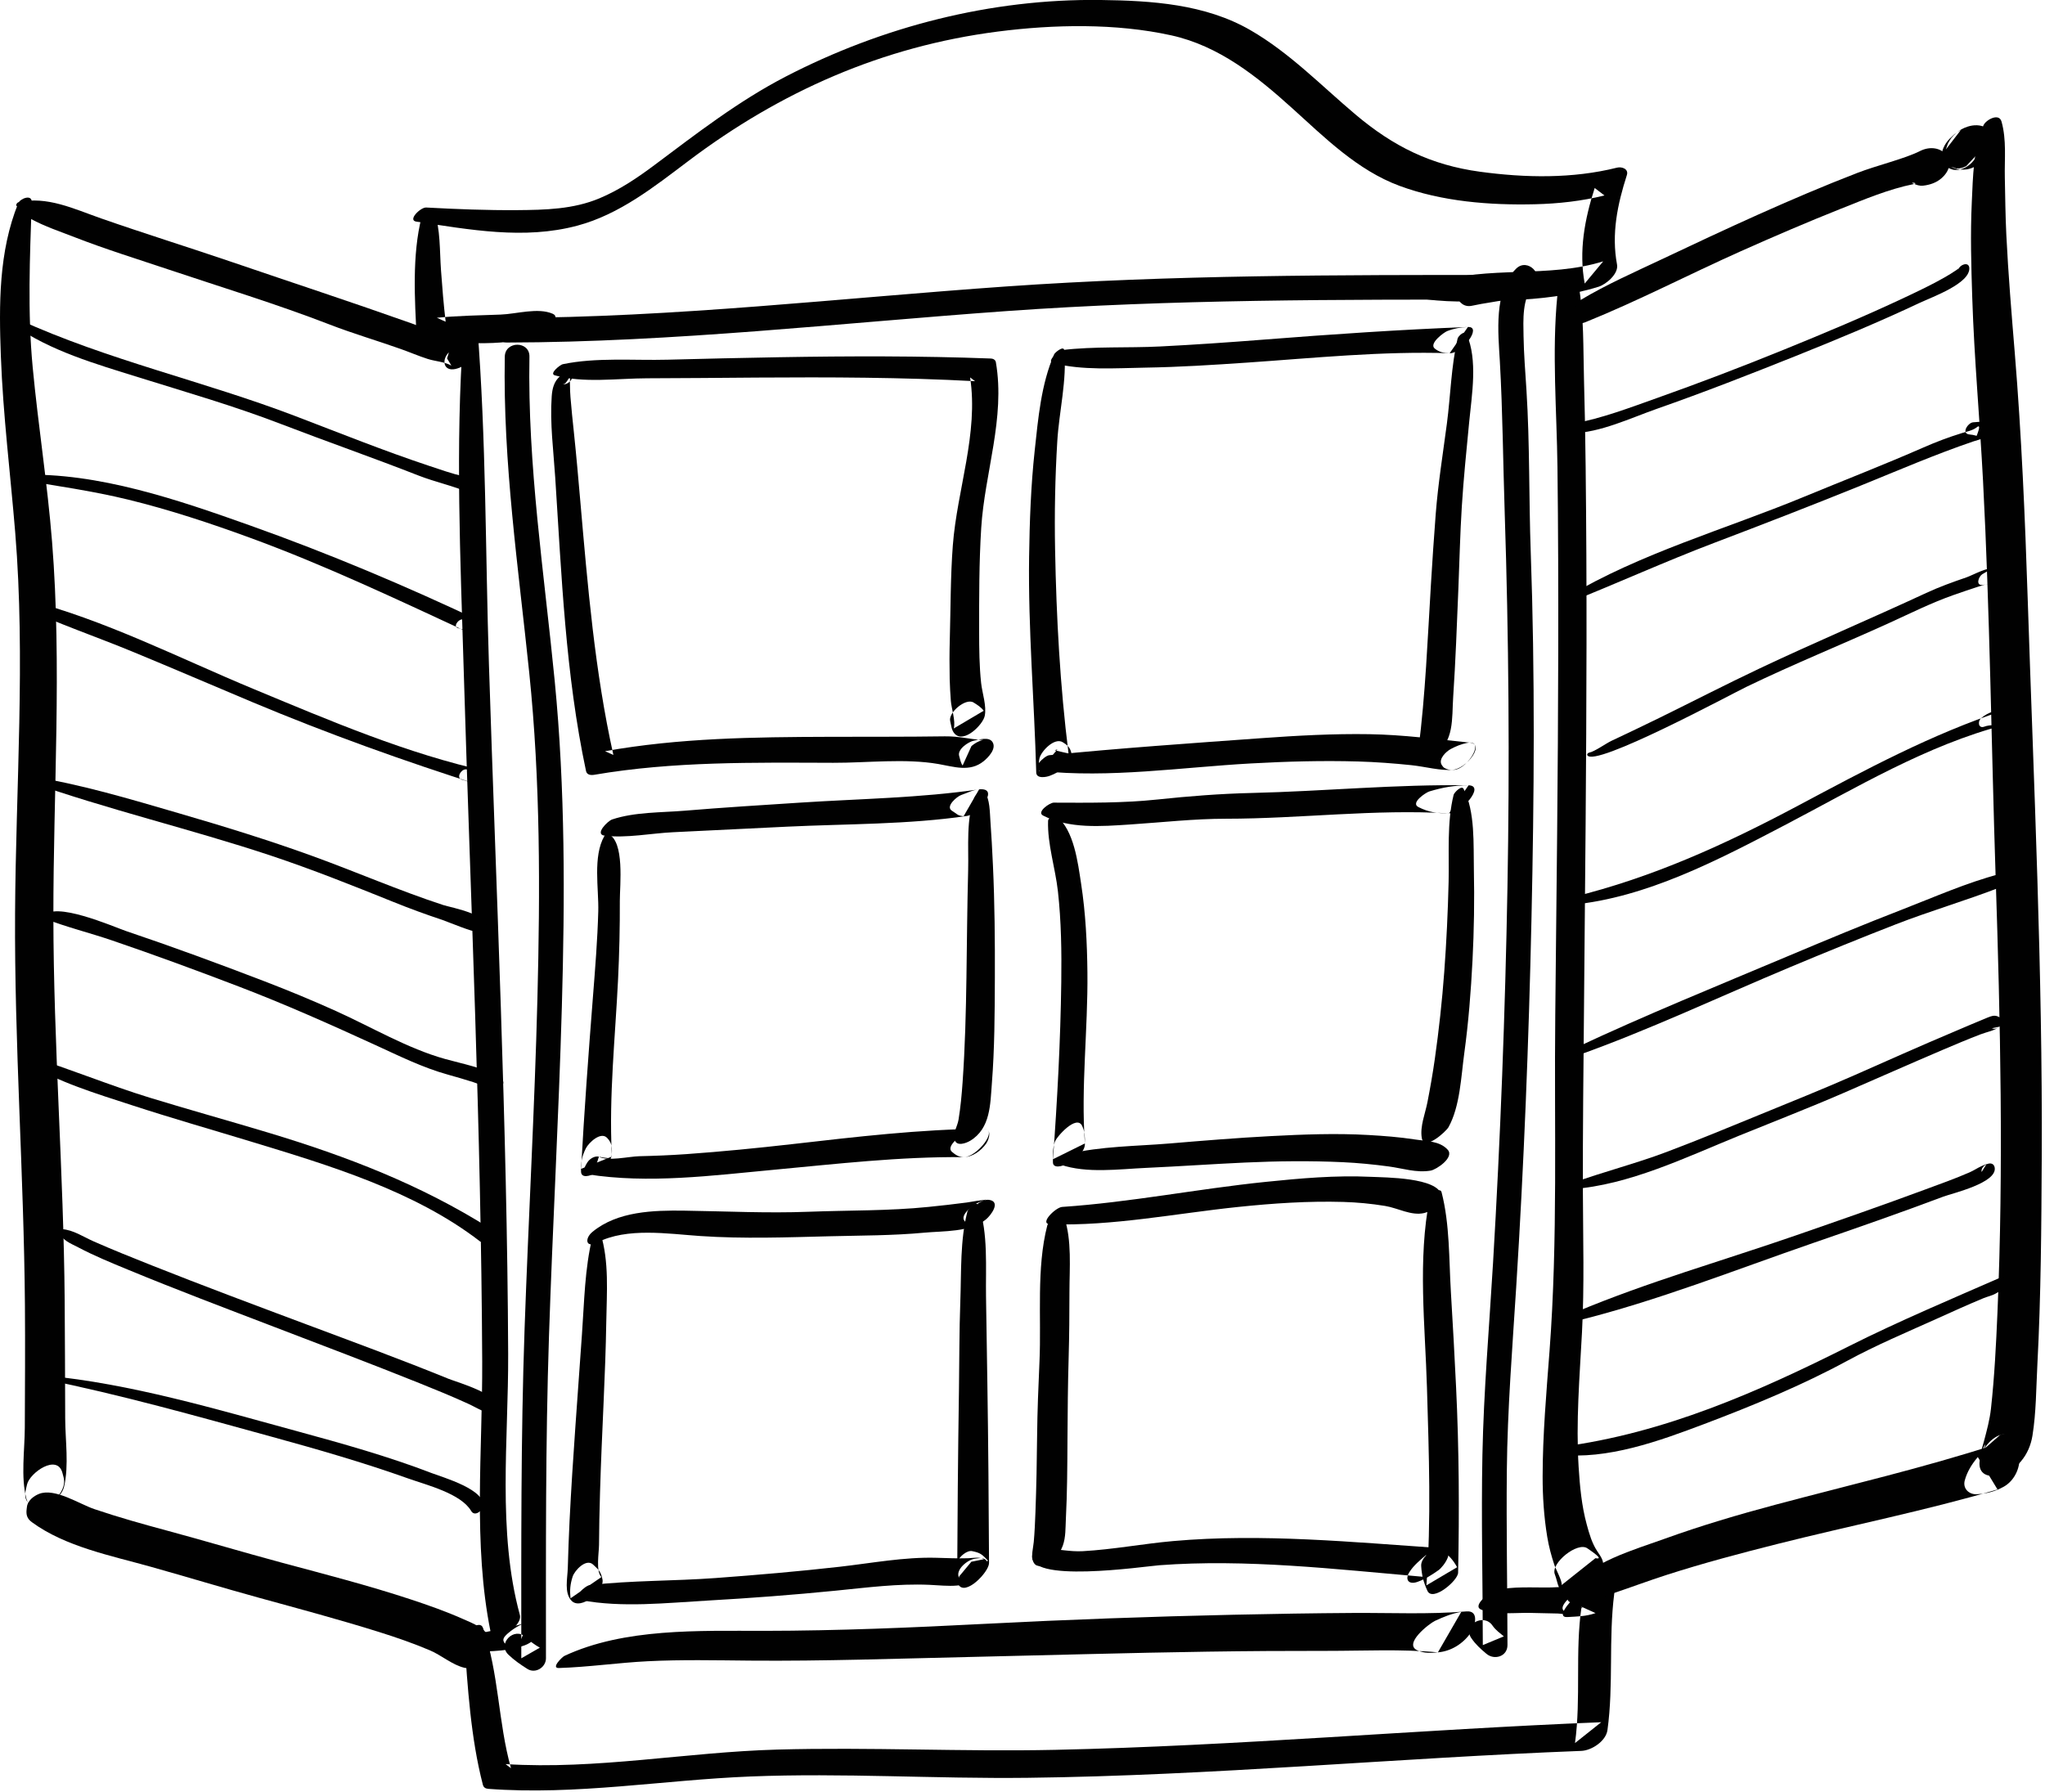 <?xml version="1.0" encoding="UTF-8"?>
<svg width="502px" height="440px" viewBox="0 0 502 440" version="1.1" xmlns="http://www.w3.org/2000/svg" xmlns:xlink="http://www.w3.org/1999/xlink">
    <!-- Generator: Sketch 41 (35326) - http://www.bohemiancoding.com/sketch -->
    <title>window</title>
    <desc>Created with Sketch.</desc>
    <defs></defs>
    <g id="Page-1" stroke="none" stroke-width="1" fill="none" fill-rule="evenodd">
        <g id="Layer_1" transform="translate(-1602, -1462)" fill="#010101">
            <g id="Layer_1_3_">
                <g id="window" transform="translate(1602, 1461)">
                    <g id="Group" transform="translate(101, 0)">
                        <path d="M22.914,88.559 C22.446,114.594 26.255,140.372 28.92,166.205 C31.665,192.813 31.604,219.544 30.922,246.259 C30.234,273.217 28.726,300.147 27.777,327.096 C26.829,354.103 26.967,381.112 26.967,408.129 C28.484,407.259 30.001,406.389 31.519,405.518 C30.26,404.817 29.112,403.963 28.077,402.957 C25.264,400.254 20.981,404.526 23.799,407.234 C25.235,408.615 26.782,409.672 28.467,410.741 C30.426,411.985 33.019,410.357 33.019,408.129 C33.019,381.77 32.891,355.42 33.762,329.07 C34.653,302.117 36.157,275.188 36.92,248.231 C37.677,221.51 37.766,194.752 35.164,168.126 C32.575,141.63 28.484,115.254 28.964,88.559 C29.034,84.654 22.983,84.661 22.914,88.559 L22.914,88.559 Z" id="Shape"></path>
                        <path d="M23.504,85.095 C64.486,85.018 105.24,80.297 146.07,77.374 C186.788,74.459 227.653,74.551 268.454,74.55 C268.185,72.57 267.918,70.589 267.649,68.608 C264.692,69.262 261.683,69.577 258.726,70.231 C254.916,71.073 256.534,76.905 260.333,76.065 C263.289,75.411 266.3,75.097 269.256,74.442 C272.644,73.692 271.815,68.501 268.451,68.501 C227.644,68.501 186.796,68.47 146.068,71.324 C105.227,74.186 64.492,78.969 23.502,79.046 C19.603,79.052 19.602,85.102 23.504,85.095 L23.504,85.095 Z" id="Shape"></path>
                        <path d="M271.182,66.953 C265.619,72.449 266.783,82.72 267.181,89.771 C267.878,102.126 267.962,114.47 268.369,126.841 C269.375,157.546 269.598,188.159 269.045,218.879 C268.489,249.649 267.321,280.404 265.502,311.126 C264.572,326.807 263.214,342.454 262.899,358.165 C262.587,373.734 262.982,389.311 262.998,404.884 C264.72,404.171 266.44,403.458 268.162,402.745 C267.168,401.905 266.141,401.215 265.391,400.112 C263.207,396.911 257.962,399.932 260.166,403.165 C261.239,404.74 262.435,405.799 263.885,407.021 C265.828,408.663 269.051,407.689 269.049,404.882 C269.033,390.607 268.748,376.332 268.893,362.057 C269.043,347.009 270.245,332.039 271.191,317.03 C273.088,286.963 274.276,256.85 274.939,226.729 C275.6,196.672 275.831,166.622 274.761,136.573 C274.289,123.353 274.543,110.026 273.713,96.833 C273.432,92.378 273.065,87.936 272.994,83.47 C272.936,79.777 272.599,74.057 275.461,71.231 C278.24,68.486 273.959,64.21 271.182,66.953 L271.182,66.953 Z" id="Shape"></path>
                        <path d="M36.198,410.514 C43.472,410.287 50.71,409.215 57.987,408.85 C66.369,408.428 74.775,408.625 83.163,408.697 C101.184,408.849 119.167,408.201 137.183,407.8 C156.607,407.365 176.028,406.783 195.455,406.496 C205.227,406.351 215.002,406.29 224.773,406.302 C233.758,406.312 243.025,405.823 251.97,406.671 C253.884,403.357 255.798,400.04 257.712,396.725 C255.366,397.128 253.409,397.941 251.253,398.938 C249.925,399.551 243.256,404.669 247.036,406.221 C248.765,406.93 250.114,406.829 251.97,406.671 C255.227,406.394 258.159,404.546 260.033,401.857 C261.041,400.41 262.256,396.339 258.983,396.614 C249.828,397.383 240.449,396.939 231.262,396.994 C221.431,397.055 211.601,397.219 201.773,397.434 C181.488,397.882 161.215,398.613 140.954,399.659 C122.802,400.597 104.729,401.371 86.553,401.388 C70.647,401.404 52.281,400.665 37.55,407.54 C37.004,407.793 34.163,410.576 36.198,410.514 L36.198,410.514 Z" id="Shape"></path>
                        <path d="M39.333,93.26 C38.797,92.052 37.416,92.626 36.604,93.271 C35,94.547 34.566,96.378 34.43,98.338 C33.973,104.927 34.861,111.584 35.289,118.151 C36.865,142.335 37.802,166.508 42.856,190.297 C43.064,191.279 44.085,191.354 44.899,191.214 C64.255,187.9 83.994,188.215 103.561,188.274 C111.872,188.299 121.167,187.155 129.354,188.572 C133.203,189.239 137.066,190.612 140.438,187.903 C141.588,186.979 143.723,184.777 142.606,183.133 C141.71,181.816 139.295,182.606 138.076,182.836 C136.795,183.077 133.933,184.94 134.454,186.607 C134.683,187.345 134.821,188.307 135.303,188.937 C136.026,187.347 136.748,185.757 137.471,184.167 C139.994,182.055 141.751,182.846 139.293,182.614 C138.237,182.515 137.188,182.351 136.14,182.2 C134.331,181.941 132.758,181.753 130.92,181.778 C121.458,181.916 111.99,181.865 102.527,181.895 C84.131,181.952 65.687,182.17 47.527,185.427 C48.209,185.733 48.889,186.038 49.57,186.344 C45.005,165.844 43.264,144.836 41.444,123.953 C40.958,118.362 40.472,112.788 39.884,107.208 C39.578,104.303 39.265,101.403 39.036,98.49 C38.956,97.469 38.915,96.449 38.912,95.427 C38.88,95.02 38.889,94.613 38.937,94.208 C39.106,92.155 38.182,95.659 37.048,95.341 C38.016,95.615 39.806,94.326 39.333,93.26 L39.333,93.26 Z" id="Shape"></path>
                        <path d="M35.203,93.151 C42.12,95.13 50.669,93.885 57.824,93.874 C66.791,93.857 75.758,93.759 84.724,93.698 C102.606,93.578 120.498,93.625 138.36,94.587 C137.954,94.278 137.547,93.971 137.14,93.661 C139.236,107.401 133.941,121.243 132.898,134.883 C132.315,142.508 132.371,150.281 132.154,157.931 C132.062,161.191 132.055,164.451 132.126,167.711 C132.164,169.497 132.284,171.277 132.411,173.06 C132.543,174.915 133.64,178.073 133.12,179.848 C135.57,178.399 138.021,176.949 140.474,175.499 C139.821,174.606 138.912,174.046 137.984,173.473 C136.054,172.283 131.736,175.972 132.248,178.034 C132.525,179.157 132.555,180.282 133.365,181.151 C135.62,183.567 140.253,178.949 140.719,176.802 C141.25,174.361 140.111,171.176 139.844,168.689 C139.401,164.541 139.361,160.348 139.356,156.181 C139.347,147.725 139.337,139.081 139.865,130.641 C140.714,117.077 145.817,103.619 143.466,89.945 C143.362,89.34 142.816,89.043 142.246,89.02 C124.88,88.361 107.506,88.403 90.134,88.703 C81.06,88.859 71.988,89.071 62.916,89.309 C54.507,89.53 45.36,88.693 37.113,90.423 C36.542,90.542 33.721,92.729 35.203,93.151 L35.203,93.151 Z" id="Shape"></path>
                        <path d="M157.765,87.987 C154.577,95.276 153.85,103.726 153,111.562 C152.056,120.264 151.743,129.013 151.621,137.761 C151.374,155.421 152.898,173.015 153.371,190.653 C153.415,192.29 155.927,191.783 156.767,191.437 C156.996,191.342 157.225,191.249 157.455,191.153 C159.181,190.441 162.537,188.053 161.963,185.737 C161.648,184.466 160.964,183.883 159.871,183.217 C157.836,181.978 154.571,185.449 154.173,187.155 C153.905,188.3 154.072,189.218 154.078,190.373 C155.58,188.567 157.083,186.763 158.586,184.957 C158.358,185.04 158.132,185.123 157.904,185.206 C159.037,185.467 160.169,185.727 161.3,185.989 C159.214,169.384 158.312,152.579 157.998,135.849 C157.832,127.008 158.006,118.167 158.539,109.341 C158.977,102.069 160.953,94.24 160.244,86.989 C160.123,85.76 157.963,87.535 157.765,87.987 L157.765,87.987 Z" id="Shape"></path>
                        <path d="M157.461,90.135 C164.712,91.993 172.736,91.378 180.161,91.258 C188.486,91.123 196.794,90.593 205.099,90.026 C221.624,88.897 238.276,87.169 254.856,87.721 C257.91,87.823 262.939,81.115 259.342,81.284 C257.516,81.372 255.968,81.619 254.259,82.282 C253.452,82.595 249.648,85.368 251.219,86.596 C252.393,87.513 253.364,87.643 254.856,87.72 C256.351,85.574 257.847,83.43 259.342,81.283 C242.529,81.929 225.798,83.074 209.025,84.393 C200.621,85.054 192.205,85.636 183.784,86.061 C175.78,86.464 167.649,86 159.69,86.944 C158.917,87.038 155.812,89.712 157.461,90.135 L157.461,90.135 Z" id="Shape"></path>
                        <path d="M256.804,84.136 C255.219,90.915 255.088,98.086 254.18,104.986 C253.206,112.379 252.02,119.725 251.438,127.165 C250.992,132.875 250.619,138.587 250.27,144.305 C249.442,157.853 248.922,171.425 247.207,184.887 C247.107,185.658 247.274,186.173 247.961,186.571 C248.066,186.634 248.179,186.691 248.279,186.761 C249.023,187.276 250.478,186.557 251.104,186.191 C256.033,183.304 255.383,177.26 255.713,172.29 C256.301,163.43 256.63,154.551 256.991,145.68 C257.268,138.911 257.416,132.133 257.84,125.371 C258.277,118.417 258.985,111.494 259.655,104.559 C260.301,97.883 261.788,89.389 259.021,83.04 C258.565,81.991 256.955,83.492 256.804,84.136 L256.804,84.136 Z" id="Shape"></path>
                        <path d="M154.348,190.278 C171.416,192.096 189.023,189.376 206.088,188.43 C214.853,187.945 223.622,187.701 232.398,187.951 C236.757,188.075 241.106,188.408 245.442,188.855 C248.912,189.212 252.582,190.306 256.056,189.993 C259.306,189.7 263.859,182.383 259.05,183.408 C257.618,183.714 256.443,184.198 255.151,184.878 C254.026,185.469 252.046,187.322 252.887,188.76 C253.314,189.488 253.699,189.681 254.5,189.918 C258.118,190.987 263.891,183.745 259.899,183.335 C251.611,182.481 243.53,181.386 235.163,181.25 C226.304,181.104 217.434,181.593 208.602,182.23 C191.274,183.482 173.867,184.68 156.581,186.409 C155.306,186.536 151.863,190.015 154.348,190.278 L154.348,190.278 Z" id="Shape"></path>
                        <path d="M47.439,206.167 C52.773,206.821 58.904,205.567 64.269,205.316 C73.602,204.879 82.934,204.399 92.266,203.952 C106.849,203.253 121.914,203.451 136.384,201.322 C139.203,200.907 144.58,194.313 139.354,194.79 C137.726,194.937 136.501,195.664 134.969,196.174 C133.964,196.508 130.932,199.019 132.712,200.072 C133.983,200.826 133.929,201.228 135.541,201.396 C136.812,199.194 138.084,196.991 139.354,194.79 C124.874,196.92 109.945,197.107 95.355,198.056 C85.939,198.667 76.521,199.245 67.118,200.033 C61.359,200.515 54.768,200.33 49.248,202.191 C48.218,202.535 44.834,205.847 47.439,206.167 L47.439,206.167 Z" id="Shape"></path>
                        <path d="M155.054,201.228 C161.494,204.524 169.372,203.881 176.379,203.421 C184.266,202.903 192.083,202.009 199.997,202.006 C218.233,201.999 236.461,199.596 254.7,200.687 C256.3,198.393 257.898,196.099 259.499,193.805 C255.997,193.809 253.221,194.294 249.87,195.305 C249.01,195.565 245.155,198.113 247.188,199.142 C249.771,200.45 251.754,200.683 254.7,200.686 C257.624,200.69 263.702,193.873 259.499,193.804 C241.711,193.512 224.03,195.269 206.264,195.682 C198.51,195.863 190.918,196.462 183.205,197.278 C174.644,198.184 166.238,198.088 157.655,198.056 C156.687,198.054 153.368,200.363 155.054,201.228 L155.054,201.228 Z" id="Shape"></path>
                        <path d="M47.351,206.266 C44.481,211.296 46.015,219.17 45.86,224.786 C45.668,231.782 45.101,238.763 44.553,245.736 C43.449,259.816 42.412,273.87 41.646,287.972 C44.151,286.968 46.657,285.964 49.162,284.96 C49.242,283.061 49.399,281.75 48.01,280.34 C46.429,278.736 43.472,281.605 42.815,282.933 C41.812,284.96 41.538,286.441 41.635,288.684 C41.772,291.8 49.331,287.385 49.176,284.248 C48.475,270.051 50.023,255.719 50.716,241.541 C51.03,235.09 51.18,228.626 51.154,222.167 C51.139,218.348 52.405,207.487 48.258,205.727 C47.909,205.579 47.5,206.006 47.351,206.266 L47.351,206.266 Z" id="Shape"></path>
                        <path d="M138.255,196.684 C136.105,201.999 136.808,208.963 136.661,214.585 C136.431,223.339 136.367,232.098 136.241,240.855 C136.116,249.462 135.898,258.081 135.297,266.669 C135.082,269.75 134.798,272.834 134.299,275.884 C134.009,277.654 132.847,279.146 133.32,280.811 C133.813,282.545 136.152,281.681 137.192,281.049 C142.161,278.028 142.084,272.095 142.486,266.923 C143.155,258.358 143.182,249.729 143.214,241.143 C143.247,231.933 143.173,222.701 142.746,213.5 C142.575,209.828 142.388,206.164 142.12,202.499 C141.961,200.331 142.011,197.298 140.735,195.445 C140.139,194.581 138.475,196.139 138.255,196.684 L138.255,196.684 Z" id="Shape"></path>
                        <path d="M48.091,285.292 C47.388,285.25 46.695,285.142 46.016,284.967 C44.953,284.73 43.728,285.508 43.172,286.4 C42.905,286.828 42.666,287.239 42.471,287.707 C42.144,288.49 42.287,289.149 43.188,289.294 C58.151,291.676 73.905,289.596 88.889,288.196 C104.389,286.751 119.903,284.943 135.495,285.09 C137.692,285.111 139.883,283.483 141.089,281.749 C141.828,280.686 142.61,278.008 140.36,278.11 C138.748,278.184 137.349,278.678 135.859,279.28 C134.97,279.638 131.086,282.43 132.682,283.789 C133.562,284.535 134.32,285.031 135.495,285.09 C138.712,285.248 144.409,278.072 140.36,278.111 C124.703,278.257 109.121,280.108 93.583,281.88 C84.883,282.87 76.182,283.732 67.447,284.35 C63.603,284.621 59.753,284.773 55.901,284.863 C53.436,284.921 48.046,286.176 46.016,284.97 C45.766,285.752 45.517,286.534 45.268,287.319 C45.872,286.879 47.26,286.316 47.885,285.929 C48.007,285.852 48.516,285.309 48.091,285.292 L48.091,285.292 Z" id="Shape"></path>
                        <path d="M156.275,202.535 C156.099,208.237 158.056,214.113 158.691,219.792 C159.515,227.169 159.615,234.644 159.518,242.057 C159.331,256.53 158.539,271.165 157.482,285.6 C160.092,284.308 162.704,283.017 165.314,281.726 C165.321,280.052 165.342,278.891 164.632,277.402 C163.28,274.567 158.345,280.068 157.927,281.367 C157.392,283.03 157.46,284.607 157.468,286.341 C157.482,289.357 165.561,285.196 165.313,281.728 C164.32,267.868 166.083,253.712 165.936,239.808 C165.859,232.495 165.498,225.169 164.383,217.936 C163.587,212.762 162.666,204.869 158.326,201.326 C157.692,200.805 156.298,201.81 156.275,202.535 L156.275,202.535 Z" id="Shape"></path>
                        <path d="M159.363,286.938 C165.758,289.139 173.712,288.025 180.346,287.725 C188.46,287.358 196.564,286.787 204.678,286.414 C212.646,286.05 220.616,285.958 228.584,286.326 C232.364,286.502 236.131,286.872 239.882,287.373 C243.413,287.844 246.628,288.985 250.172,288.401 C251.588,288.169 256.059,285.179 254.396,283.291 C252.447,281.075 249.025,281.169 246.231,280.735 C242.498,280.158 238.72,279.873 234.951,279.655 C226.944,279.195 218.893,279.507 210.892,279.927 C202.645,280.362 194.412,281.035 186.182,281.727 C177.941,282.417 169.229,282.384 161.176,284.341 C160.646,284.472 157.942,286.447 159.363,286.938 L159.363,286.938 Z" id="Shape"></path>
                        <path d="M255.834,196.13 C254.141,202.923 254.767,210.575 254.6,217.547 C254.424,224.901 254.074,232.258 253.531,239.596 C253.005,246.748 252.223,253.887 251.215,260.988 C250.71,264.544 250.09,268.08 249.403,271.603 C248.858,274.41 247.546,277.509 248.01,280.362 C248.564,283.753 253.988,278.803 254.586,277.716 C257.417,272.575 257.661,265.303 258.448,259.56 C259.483,252.015 260.077,244.418 260.466,236.816 C260.846,229.378 260.958,221.925 260.802,214.48 C260.672,208.321 261.154,200.288 258.282,194.683 C257.773,193.687 255.967,195.601 255.834,196.13 L255.834,196.13 Z" id="Shape"></path>
                        <path d="M45.587,306.062 C52.928,302.284 63.025,303.925 70.914,304.457 C81.523,305.172 92.103,304.78 102.727,304.512 C110.49,304.316 118.153,304.36 125.884,303.635 C130.611,303.192 137.041,303.545 140.967,300.432 C142.175,299.475 144.824,296.021 141.808,295.578 C140.914,295.446 139.915,295.932 139.112,296.266 C138.094,296.687 134.347,299.348 135.868,300.87 C136.221,301.224 136.114,301.38 136.037,300.832 C137.089,299.348 138.141,297.863 139.192,296.381 C141.527,295.047 142.317,295.431 139.761,295.696 C138.618,295.815 137.483,296.069 136.341,296.222 C133.213,296.643 130.073,296.986 126.933,297.307 C117.196,298.305 107.311,298.122 97.534,298.497 C87.307,298.889 77.255,298.375 67.046,298.229 C59.424,298.122 50.595,298.355 44.437,303.436 C42.453,305.071 42.784,307.505 45.587,306.062 L45.587,306.062 Z" id="Shape"></path>
                        <path d="M44.424,304.702 C42.525,312.503 42.434,320.598 41.857,328.577 C41.304,336.218 40.764,343.856 40.225,351.498 C39.686,359.132 39.192,366.768 38.814,374.41 C38.624,378.27 38.487,382.135 38.379,385.998 C38.308,388.526 37.444,392.063 39.308,394.008 C41.609,396.407 47.44,391.529 46.898,388.787 C46.527,386.909 45.993,386.408 44.587,385.11 C42.867,383.521 40.044,386.582 39.566,388.08 C38.957,389.993 38.842,391.438 39.044,393.405 C41.574,391.666 44.104,389.926 46.634,388.184 C45.218,386.824 46.038,382.169 46.046,380.29 C46.063,376.077 46.165,371.865 46.286,367.654 C46.502,360.103 46.851,352.555 47.18,345.008 C47.46,338.547 47.724,332.091 47.826,325.623 C47.938,318.413 48.582,310.682 46.389,303.727 C46.081,302.754 44.549,304.188 44.424,304.702 L44.424,304.702 Z" id="Shape"></path>
                        <path d="M136.494,298.373 C134.653,305.46 135.008,313.207 134.737,320.488 C134.465,327.828 134.51,335.195 134.399,342.541 C134.162,358.139 134.031,373.741 133.958,389.342 C136.479,387.609 138.999,385.873 141.52,384.141 C140.06,382.616 139.718,382.244 137.633,381.813 C136.403,381.559 134.53,383.141 134.159,384.219 C133.371,386.5 133.078,387.746 134.222,389.942 C135.868,393.102 141.794,386.925 141.785,384.741 C141.714,369.953 141.601,355.16 141.372,340.374 C141.263,333.352 141.153,326.328 141.045,319.307 C140.936,312.269 141.602,303.706 139.253,297.012 C138.771,295.646 136.682,297.644 136.494,298.373 L136.494,298.373 Z" id="Shape"></path>
                        <path d="M156.076,301.895 C153.386,312.355 154.646,324.422 154.172,335.179 C153.901,341.304 153.646,347.375 153.586,353.502 C153.524,359.742 153.413,365.981 153.179,372.219 C153.087,374.661 152.983,377.111 152.766,379.547 C152.633,381.045 152.044,382.936 152.64,384.392 C153.767,387.145 157.888,383.879 158.828,382.496 C155.17,385.032 154.39,385.742 156.486,384.627 C157.118,384.254 157.685,383.802 158.192,383.272 C158.958,382.467 159.53,381.485 159.902,380.444 C160.634,378.396 160.535,376.126 160.645,373.974 C160.983,367.4 161.005,360.802 161.041,354.221 C161.077,347.533 161.137,340.882 161.331,334.198 C161.485,328.864 161.519,323.526 161.525,318.189 C161.53,312.362 162.153,305.399 160.229,299.842 C159.514,297.786 156.357,300.798 156.076,301.895 L156.076,301.895 Z" id="Shape"></path>
                        <path d="M156.764,301.562 C172.159,302.049 187.618,298.913 202.882,297.323 C211.461,296.429 220.087,295.836 228.715,296.084 C232.163,296.183 235.6,296.512 239.003,297.066 C242.185,297.587 245.436,299.551 248.614,298.81 C250.26,298.426 253.235,296.485 252.831,294.417 C251.979,290.059 238.977,290.088 235.501,289.922 C226.889,289.511 218.215,290.286 209.653,291.166 C192.991,292.878 176.444,296.184 159.725,297.312 C158.117,297.422 154.021,301.475 156.764,301.562 L156.764,301.562 Z" id="Shape"></path>
                        <path d="M249.967,295.158 C246.96,310.128 248.844,326.547 249.288,341.713 C249.76,357.851 250.361,374.106 249.149,390.224 C251.663,388.739 254.173,387.252 256.686,385.767 C255.702,383.988 254.79,382.993 253.17,381.762 C251.244,380.297 247.742,383.328 247.863,385.41 C248.002,387.793 248.439,389.426 249.397,391.558 C250.645,394.337 256.893,389.087 256.934,387.101 C257.247,371.876 257.166,356.714 256.432,341.499 C256.058,333.747 255.635,325.999 255.163,318.252 C254.669,310.149 254.907,301.607 252.878,293.716 C252.512,292.276 250.123,294.386 249.967,295.158 L249.967,295.158 Z" id="Shape"></path>
                        <path d="M41.666,393.853 C51.716,395.749 62.567,394.529 72.715,393.954 C83.198,393.359 93.672,392.566 104.12,391.527 C111.803,390.763 119.407,389.756 127.129,390.089 C131.728,390.288 136.482,391.206 140.006,387.528 C140.797,386.702 142.258,384.542 140.643,383.732 C139.929,383.376 139.039,383.585 138.291,383.68 C136.569,383.901 133.411,386.383 134.425,388.36 C134.441,388.239 134.456,388.119 134.471,387.999 C135.478,386.788 136.486,385.579 137.493,384.367 C137.45,384.391 137.407,384.415 137.364,384.439 C138.425,384.224 139.486,384.01 140.548,383.795 C139.373,383.175 137.846,383.524 136.578,383.563 C134.016,383.641 131.455,383.524 128.895,383.452 C120.978,383.225 112.9,384.775 105.046,385.663 C94.945,386.806 84.815,387.675 74.678,388.421 C64.408,389.179 54.032,388.99 43.803,390.15 C42.583,390.285 39.271,393.4 41.666,393.853 L41.666,393.853 Z" id="Shape"></path>
                        <path d="M152.458,382.504 C150.412,389.953 179.951,385.557 183.554,385.284 C204.944,383.668 226.882,386.263 248.177,388.099 C248.488,386.304 248.799,384.51 249.11,382.715 C247.6,384.059 246.102,385.215 245.001,386.928 C243.772,388.835 244.813,390.128 246.942,389.37 C248.853,388.69 250.468,387.663 252.116,386.495 C253.384,385.599 256.444,381.343 253.05,381.111 C231.234,379.632 208.834,377.407 186.982,379.347 C179.565,380.004 172.234,381.418 164.792,381.83 C161.668,382.005 158.752,381.282 155.691,381.213 C154.656,381.192 152.811,381.213 152.458,382.504 L152.458,382.504 Z" id="Shape"></path>
                        <path d="M2.49,54.303 C0.118,63.696 0.805,74.541 1.303,84.156 C1.336,84.795 2.104,85.228 2.672,85.194 C12.16,84.624 24.132,86.879 32.762,82.324 C33.634,81.864 36.73,78.939 34.708,78.045 C31.062,76.433 25.817,78.093 21.878,78.233 C16.652,78.421 11.445,78.508 6.239,79.015 C6.959,79.338 7.677,79.661 8.397,79.984 C7.897,75.77 7.557,71.546 7.253,67.313 C6.91,62.531 7.141,57.343 5.593,52.767 C5.074,51.229 2.696,53.482 2.49,54.303 L2.49,54.303 Z" id="Shape"></path>
                        <path d="M1.208,55.415 C14.291,57.368 27.657,59.904 40.749,56.395 C51.084,53.625 59.598,46.852 67.982,40.525 C90.621,23.443 115.67,12.383 143.92,8.752 C157.682,6.982 172.906,6.673 186.524,9.678 C198.253,12.266 207.561,19.756 216.257,27.616 C224.236,34.827 232.229,42.786 242.482,46.601 C252.954,50.497 264.747,51.412 275.823,51.144 C281.542,51.006 287.305,50.373 292.858,48.983 C292.058,48.374 291.259,47.763 290.462,47.153 C288.003,54.796 286.517,62.627 288.01,70.614 C289.522,68.798 291.034,66.981 292.546,65.165 C279.038,69.375 264.397,66.124 250.96,70.43 C249.878,70.777 246.491,74.117 249.12,74.476 C255.845,75.394 262.872,74.963 269.651,74.705 C277.04,74.423 284.333,73.606 291.407,71.398 C293.282,70.813 296.368,68.215 295.942,65.948 C294.532,58.423 296.049,51.171 298.357,43.987 C298.847,42.464 297.11,41.87 295.961,42.157 C285.022,44.898 273.407,44.675 262.298,43.161 C250.243,41.52 241.041,36.946 231.798,29.16 C223.311,22.011 215.612,13.982 205.927,8.392 C194.815,1.979 181.66,1.152 169.117,0.996 C142.292,0.663 115.595,7.512 91.839,19.819 C80.278,25.809 70.05,33.751 59.666,41.519 C55.421,44.695 51.048,47.638 46.142,49.693 C39.702,52.391 32.831,52.533 25.964,52.588 C18.561,52.645 11.011,52.352 3.625,51.947 C2.221,51.872 -1.032,55.08 1.208,55.415 L1.208,55.415 Z" id="Shape"></path>
                        <path d="M12.967,403.383 C13.807,415.237 14.541,427.635 17.532,439.168 C17.708,439.845 18.191,440.127 18.865,440.179 C40.386,441.793 61.743,438.002 83.207,437.144 C105.87,436.237 128.582,437.735 151.253,437.468 C196.577,436.936 241.868,432.596 287.157,430.862 C289.708,430.764 293.22,428.473 293.595,425.745 C295.129,414.633 293.833,403.38 295.261,392.258 C295.543,390.063 293.302,390.151 291.823,390.7 C289.499,391.565 287.32,392.324 285.195,393.634 C284.479,394.073 280.838,398.181 283.786,398.001 C286.272,397.849 288.249,397.863 290.668,397.032 C289.522,396.513 288.376,395.995 287.23,395.475 C285.61,406.569 287.142,417.832 285.628,428.938 C287.774,427.233 289.92,425.527 292.066,423.821 C247.355,425.599 202.701,429.646 157.962,430.604 C135.214,431.091 112.465,429.905 89.717,430.54 C67.459,431.163 45.425,435.51 23.102,434.101 C23.546,434.438 23.991,434.775 24.435,435.111 C21.256,423.862 21.492,411.664 17.569,400.678 C16.777,398.455 12.85,401.727 12.967,403.383 L12.967,403.383 Z" id="Shape"></path>
                        <path d="M12.292,406.407 C17.48,406.452 22.837,406.72 27.801,404.943 C29.432,404.359 31.054,402.918 31.773,401.336 C32.483,399.773 31.582,398.356 29.787,398.836 C27.391,399.478 25.493,400.424 23.621,402.053 C23.19,402.427 22.406,403.153 22.586,403.825 C22.968,405.254 24.886,405.127 26.058,405.297 C26.996,403.235 27.931,401.176 28.869,399.115 C24.236,400.858 19.238,401.203 14.497,402.594 C13.451,402.901 12.524,403.49 11.892,404.398 C11.45,405.029 11.069,406.396 12.292,406.407 L12.292,406.407 Z" id="Shape"></path>
                        <path d="M262.676,396.209 C266.239,397.522 270.944,396.906 274.661,396.983 C276.902,397.03 279.143,397.075 281.386,397.132 C282.27,397.153 283.058,397.419 283.954,397.228 C284.284,397.158 286.032,396.671 284.894,396.977 C284.985,396.954 285.09,396.942 285.184,396.925 C287.868,396.444 292.689,389.956 287.966,390.804 C286.779,391.017 279.862,395.95 283.737,396.855 C286.602,397.524 292.202,391.524 289.413,390.875 C286.375,390.166 282.952,390.668 279.784,390.731 C275.32,390.821 270.357,390.382 265.989,391.464 C265.009,391.711 260.084,395.256 262.676,396.209 L262.676,396.209 Z" id="Shape"></path>
                        <path d="M281.289,73.617 C279.93,87.464 281.156,101.856 281.322,115.761 C281.503,130.863 281.541,145.967 281.513,161.07 C281.46,190.763 281.092,220.456 280.781,250.146 C280.492,277.566 281.441,305.277 279.379,332.629 C278.603,342.918 277.688,353.194 277.68,363.524 C277.676,368.467 278.007,373.407 278.807,378.287 C279.194,380.645 279.811,382.952 280.564,385.219 C280.92,386.29 282.548,389.197 282.342,390.148 C285.109,387.949 287.875,385.752 290.642,383.55 C293.082,384.048 289.332,381.609 288.679,381.14 C286.27,379.411 279.588,384.776 280.673,387.503 C281.482,389.538 281.468,392.57 284.313,392.626 C287.319,392.687 292.505,389.39 292.613,386.029 C292.676,384.119 292.152,383.434 291.108,381.867 C289.782,379.874 289.134,377.568 288.51,375.283 C287.259,370.701 286.813,365.901 286.517,361.178 C285.829,350.175 286.755,339.122 287.339,328.138 C287.949,316.622 287.596,305.09 287.562,293.565 C287.516,278.367 287.708,263.168 287.84,247.969 C288.103,218.3 288.419,188.632 288.453,158.963 C288.47,144.525 288.404,130.088 288.24,115.65 C288.16,108.466 288.033,101.284 287.832,94.102 C287.621,86.473 287.853,78.561 286.518,71.033 C286.082,68.58 281.439,72.085 281.289,73.617 L281.289,73.617 Z" id="Shape"></path>
                        <path d="M12.729,83.061 C10.751,110.515 12.021,138.26 12.837,165.758 C13.671,193.868 14.744,221.972 15.638,250.081 C16.539,278.436 17.234,306.802 17.37,335.172 C17.474,357.067 15.059,380.088 19.439,401.691 C20.079,404.843 27.401,400.364 26.612,397.472 C21.045,377.076 23.833,354.33 23.743,333.418 C23.622,305.064 22.869,276.716 21.945,248.379 C21.03,220.285 19.918,192.199 19.022,164.107 C18.144,136.556 18.352,108.822 16.182,81.353 C16.062,79.826 12.807,81.974 12.729,83.061 L12.729,83.061 Z" id="Shape"></path>
                    </g>
                    <path d="M389.203,80.092 C402.087,74.893 414.523,68.4 427.211,62.733 C435.369,59.089 443.581,55.559 451.881,52.252 C457.641,49.958 463.72,47.403 469.743,46.201 C471.184,45.913 468.67,45.675 469.598,46.045 C470.457,46.388 471.138,46.687 472.099,46.58 C473.73,46.398 475.335,45.861 476.589,44.76 C481.328,40.602 476.466,35.471 471.302,38.09 C467.574,39.981 460.682,41.613 455.913,43.458 C439.533,49.797 423.559,57.262 407.686,64.765 C401.118,67.87 394.303,70.872 388.065,74.613 C385.395,76.213 385.162,81.723 389.203,80.092 L389.203,80.092 Z" id="Shape"></path>
                    <path d="M385.947,394.5 C389.351,394.841 392.523,393.348 395.7,392.277 C400.215,390.756 404.672,389.081 409.21,387.624 C418.17,384.747 427.297,382.331 436.42,380.032 C454.358,375.514 472.596,371.905 490.343,366.674 C488.731,364.022 487.118,361.369 485.506,358.718 C484.051,360.442 482.886,362.288 482.299,364.475 C481.766,366.458 483.353,367.955 485.258,367.847 C487.674,367.708 489.77,367.178 491.889,365.992 C497.179,363.027 497.457,353.172 489.747,355.669 C472.023,361.41 453.896,365.6 435.898,370.404 C426.734,372.851 417.653,375.527 408.728,378.748 C401.193,381.468 390.22,384.512 385.205,391.178 C384.458,392.17 384.214,394.326 385.947,394.5 L385.947,394.5 Z" id="Shape"></path>
                    <path d="M486.893,31.77 C484.374,37.688 484.328,44.319 484.028,50.697 C483.66,58.51 483.892,66.375 484.145,74.188 C484.629,89.136 486.005,104.051 486.785,118.986 C488.474,151.364 488.824,183.889 489.883,216.299 C491.046,251.871 491.852,287.647 490.33,323.227 C489.993,331.094 489.599,338.975 488.739,346.804 C488.437,349.557 487.721,352.175 487.015,354.848 C486.91,355.246 486.786,355.641 486.674,356.038 C485.917,358.733 486.577,357.142 486.559,357.27 C486.34,358.792 488.5,352.916 486.511,357.222 C488.019,355.9 489.527,354.576 491.033,353.253 C491.403,353.181 491.774,353.107 492.144,353.034 C486.518,353.66 482.574,364.126 489.943,363.307 C493.61,362.899 489.613,363.355 488.985,363.209 C490.386,363.533 491.856,363.009 493.077,362.376 C494.28,361.752 495.235,360.788 496.1,359.769 C497.637,357.957 498.55,355.77 498.924,353.448 C499.839,347.768 499.819,341.919 500.128,336.013 C501.016,319.086 501.115,302.085 501.199,285.138 C501.426,239.477 499.256,193.888 497.761,148.259 C497.095,127.947 496.238,107.785 494.571,87.528 C493.781,77.923 492.982,68.312 492.508,58.686 C492.278,53.995 492.234,49.3 492.139,44.605 C492.044,39.919 492.588,35.403 491.333,30.864 C490.709,28.599 487.447,30.468 486.893,31.77 L486.893,31.77 Z" id="Shape"></path>
                    <path d="M485.574,37.289 C485.576,37.254 485.578,37.22 485.58,37.185 C485.551,37.531 485.521,37.876 485.492,38.221 C485.499,38.161 485.513,38.103 485.536,38.046 C485.412,38.407 485.289,38.769 485.166,39.131 C485.178,39.107 485.189,39.082 485.202,39.058 C484.326,39.992 483.449,40.926 482.572,41.861 C483.053,41.614 483.472,41.265 483.899,40.934 C483.519,41.205 483.14,41.477 482.76,41.748 C482.809,41.715 482.861,41.688 482.916,41.667 C482.509,41.847 482.103,42.026 481.696,42.206 C481.755,42.184 481.815,42.166 481.877,42.154 C481.463,42.237 481.05,42.32 480.636,42.404 C480.778,42.38 480.915,42.372 481.058,42.372 C480.65,42.353 480.242,42.334 479.832,42.316 C479.868,42.318 479.905,42.321 479.941,42.324 C479.573,42.196 479.205,42.068 478.837,41.94 C479.376,42.232 479.866,42.336 480.429,42.411 C480.042,42.277 479.656,42.142 479.269,42.008 C480.067,42.612 481.228,42.673 482.181,42.639 C483.423,42.596 484.456,42.105 485.547,41.564 C487.35,40.67 488.848,38.692 489.267,36.736 C489.629,35.044 489.113,33.222 487.522,32.35 C486.139,31.592 484.541,31.614 483.067,32.072 C481.957,32.417 480.978,32.963 480.103,33.731 C479.275,34.453 478.623,35.307 478.146,36.294 C477.981,36.757 477.822,37.223 477.669,37.69 C478.896,36.099 480.121,34.507 481.347,32.916 C480.192,33.515 479.194,34.34 478.389,35.369 C478.737,34.997 479.084,34.624 479.432,34.252 C478.173,35.318 477.029,36.79 476.714,38.449 C476.421,39.992 476.87,41.284 478.191,42.158 C478.215,42.175 478.241,42.191 478.265,42.208 C478.005,42.001 477.745,41.794 477.485,41.587 C478.25,42.321 478.455,42.331 479.441,42.67 C480.156,42.786 480.857,42.73 481.546,42.5 C482.331,42.241 483.034,41.836 483.654,41.288 C484.279,40.744 484.771,40.1 485.131,39.354 C485.449,38.701 485.595,38.013 485.574,37.289 L485.574,37.289 Z" id="Shape"></path>
                    <path d="M6.615,370.922 C6.591,371.11 6.567,371.296 6.544,371.484 C6.362,372.908 6.656,373.847 7.827,374.709 C16.024,380.732 27.34,382.941 36.96,385.64 C45.866,388.138 54.714,390.828 63.632,393.282 C73.471,395.989 83.332,398.622 93.07,401.679 C97.27,402.997 101.429,404.437 105.484,406.153 C108.41,407.391 110.992,409.745 114.023,410.464 C117.592,411.312 121.325,407.1 120.356,403.717 C119.511,400.772 116.112,399.571 113.528,398.424 C109.389,396.588 105.126,395.089 100.828,393.669 C90.361,390.213 79.659,387.47 69.018,384.608 C59.693,382.1 50.447,379.324 41.122,376.811 C35.094,375.187 29.078,373.51 23.164,371.503 C19.449,370.242 13.456,366.24 9.59,367.763 C8.278,368.277 6.808,369.401 6.615,370.922 L6.615,370.922 Z" id="Shape"></path>
                    <path d="M4.482,50.88 C-0.341,62.777 -0.259,75.8 0.211,88.443 C0.749,102.919 2.553,117.318 3.736,131.747 C6.274,162.697 3.878,194.179 3.7,225.2 C3.517,257.305 5.861,289.273 6.119,321.352 C6.199,331.389 6.131,341.426 6.09,351.462 C6.067,357.107 5.075,363.589 6.473,368.929 C7.88,374.307 16.897,368.614 15.616,363.718 C15.522,363.359 15.428,362.999 15.334,362.64 C14.066,357.795 7.292,362.597 6.64,365.441 C6.543,365.863 6.447,366.283 6.35,366.705 C4.861,373.194 14.602,370.905 15.741,365.943 C16.943,360.706 16.026,354.623 16.004,349.248 C15.964,339.551 15.955,329.853 15.876,320.158 C15.621,288.762 13.133,257.47 13.103,226.054 C13.073,195.501 15.211,164.494 12.782,134.017 C11.641,119.703 9.381,105.507 8.029,91.215 C6.742,77.617 7.328,64.222 7.791,50.612 C7.857,48.609 4.943,49.744 4.482,50.88 L4.482,50.88 Z" id="Shape"></path>
                    <path d="M4.186,51.661 C5.406,52.289 6.099,53.947 7.591,54.756 C10.975,56.592 14.795,57.863 18.381,59.258 C25.894,62.181 33.565,64.552 41.2,67.112 C54.435,71.548 67.944,75.651 80.96,80.69 C86.703,82.913 92.629,84.638 98.429,86.702 C100.628,87.484 102.765,88.409 104.988,89.121 C106.876,89.725 109.058,89.79 110.808,90.756 C110.452,90.171 110.096,89.585 109.74,89 C109.894,88.504 110.047,88.008 110.2,87.513 C108.344,89.286 108.825,92.24 111.787,91.593 C114.66,90.966 117.302,88.126 115.309,85.294 C114.454,84.078 111.67,83.848 110.392,83.555 C107.158,82.812 104.121,81.487 100.999,80.38 C86.39,75.198 71.654,70.361 56.983,65.35 C46.276,61.693 35.468,58.347 24.79,54.611 C18.197,52.303 11.456,49.038 4.528,50.663 C4.174,50.745 3.718,51.42 4.186,51.661 L4.186,51.661 Z" id="Shape"></path>
                    <path d="M385.789,107.362 C392.689,107.284 400.354,103.6 406.738,101.362 C418.256,97.324 429.627,92.881 440.955,88.342 C451.184,84.244 461.379,80.009 471.347,75.304 C474.25,73.933 483.755,70.555 483.411,66.732 C483.253,64.977 480.551,66.189 480.679,67.608 C480.591,66.626 481.429,66.512 480.213,67.328 C479.317,67.93 478.412,68.499 477.475,69.036 C474.279,70.869 470.932,72.451 467.601,74.02 C457.836,78.624 447.862,82.796 437.864,86.863 C427.535,91.063 417.107,95.047 406.599,98.776 C399.991,101.121 393.223,103.711 386.301,104.978 C385.097,105.2 383.972,107.383 385.789,107.362 L385.789,107.362 Z" id="Shape"></path>
                    <path d="M385.086,148.945 C397.073,144.168 408.804,138.83 420.879,134.244 C432.929,129.667 444.919,125.019 456.865,120.178 C466.034,116.462 475.011,112.571 484.362,109.388 C485.957,108.845 488.151,108.562 488.581,106.554 C489.106,104.102 485.722,104.564 484.364,104.678 C483.086,104.784 481.415,107.388 483.347,107.649 C483.986,107.696 484.612,107.813 485.224,107.997 C486.048,105.89 486.029,105.215 485.165,105.975 C484.164,106.707 482.749,106.973 481.586,107.333 C478.277,108.359 475.336,109.469 472.137,110.87 C462.408,115.131 452.502,118.978 442.687,123.032 C423.481,130.963 402.713,136.797 384.784,147.495 C384.076,147.917 384.014,149.372 385.086,148.945 L385.086,148.945 Z" id="Shape"></path>
                    <path d="M389.644,186.399 C391.227,189.62 425.136,171.349 428.711,169.623 C440.196,164.074 452.046,159.269 463.659,153.991 C468.924,151.598 474.097,148.999 479.555,147.079 C481.451,146.412 483.356,145.774 485.263,145.144 C486.123,144.86 486.971,144.582 487.859,144.4 C488.692,144.228 489.361,144.371 488.241,144.126 C488.331,143.038 488.42,141.95 488.509,140.862 C487.9,141.274 487.21,141.578 486.589,141.983 C485.682,142.574 484.889,144.831 486.737,144.605 C487.757,144.481 488.717,144.289 489.647,143.839 C490.936,143.216 491.595,141.093 489.915,140.575 C488.089,140.012 484.339,142.193 482.684,142.76 C479.333,143.907 476.037,145.091 472.825,146.584 C459.215,152.909 445.364,158.754 431.804,165.176 C423.618,169.053 415.56,173.202 407.431,177.198 C403.497,179.132 399.538,181.01 395.575,182.883 C394.18,183.542 391.361,185.571 390.131,185.767 C389.884,185.806 389.497,186.101 389.644,186.399 L389.644,186.399 Z" id="Shape"></path>
                    <path d="M385.839,223.13 C404.243,221.38 421.943,212.038 438.062,203.613 C455.564,194.465 472.888,183.959 492.141,178.958 C493.936,178.492 494.98,175.258 492.449,175.283 C490.097,175.306 488.107,175.763 486.308,177.333 C485.413,178.114 485.629,179.954 487.111,179.395 C488.478,178.878 490.201,179.074 491.64,179.06 C491.743,177.835 491.845,176.61 491.948,175.385 C474.256,181.173 457.894,190.005 441.523,198.721 C423.57,208.281 405.794,216.405 385.996,221.263 C385.099,221.483 384.554,223.252 385.839,223.13 L385.839,223.13 Z" id="Shape"></path>
                    <path d="M387.099,260.185 C404.855,253.859 422.041,245.724 439.421,238.448 C448.037,234.841 456.687,231.312 465.392,227.926 C473.876,224.626 482.683,222.076 491.132,218.787 C492.952,218.078 493.538,214.881 490.956,215.557 C482.791,217.694 474.686,221.297 466.811,224.348 C457.563,227.93 448.403,231.737 439.266,235.589 C421.709,242.99 403.95,250.184 386.703,258.284 C385.664,258.772 385.727,260.673 387.099,260.185 L387.099,260.185 Z" id="Shape"></path>
                    <path d="M385.88,292.938 C399.835,291.959 413.931,285.097 426.723,279.893 C435.372,276.374 444.075,273.005 452.642,269.29 C460.749,265.775 468.826,262.187 476.955,258.722 C479.995,257.426 483.043,256.147 486.127,254.959 C487.826,254.305 489.652,254.043 490.788,253.067 C490.186,253.192 489.585,253.317 488.982,253.443 C489.007,253.453 489.031,253.464 489.055,253.475 C490.495,254.123 492.625,251.579 491.034,250.864 C492.131,251.357 490.59,250.59 490.252,250.48 C489.45,250.218 488.723,250.49 487.98,250.791 C485.118,251.95 482.268,253.198 479.417,254.4 C471.3,257.821 463.261,261.429 455.2,264.982 C447.437,268.403 439.587,271.541 431.74,274.762 C424.204,277.857 416.678,280.959 409.056,283.837 C401.471,286.702 393.607,288.675 386.006,291.442 C385.358,291.681 384.801,293.014 385.88,292.938 L385.88,292.938 Z" id="Shape"></path>
                    <path d="M387.104,325.271 C406.712,320.413 425.926,312.78 445.005,306.195 C455.716,302.499 466.424,298.78 477.029,294.79 C479.283,293.942 490.281,291.432 489.651,287.656 C489.308,285.602 486.16,287.031 486.436,288.687 C486.438,288.703 486.441,288.717 486.444,288.733 C486.816,288.134 487.189,287.536 487.561,286.937 C488.295,286.463 486.913,287.072 486.343,287.328 C485.45,287.73 484.481,288.389 483.493,288.819 C479.945,290.371 476.271,291.67 472.642,293.014 C462.09,296.926 451.458,300.624 440.825,304.308 C422.941,310.502 404.439,315.746 386.983,323.072 C385.778,323.579 385.322,325.712 387.104,325.271 L387.104,325.271 Z" id="Shape"></path>
                    <path d="M382.597,358.119 C394.561,359.456 407.386,354.752 418.378,350.598 C430.168,346.142 442.394,341.093 453.478,335.079 C460.499,331.27 467.934,328.137 475.212,324.861 C479.085,323.118 482.951,321.351 486.875,319.726 C487.967,319.274 489.097,319.086 490.114,318.451 C490.587,318.154 492.79,316.912 491.124,317.641 C492.774,316.918 493.121,313.753 490.964,314.698 C479.931,319.527 465.875,325.464 454.108,331.386 C431.527,342.75 408.455,352.915 383.25,356.21 C382.47,356.313 381.329,357.978 382.597,358.119 L382.597,358.119 Z" id="Shape"></path>
                    <path d="M3.494,80.897 C12.342,87.158 23.569,90.372 33.809,93.572 C45.58,97.25 57.343,100.623 68.865,105.056 C80.099,109.379 91.486,113.338 102.688,117.731 C106.841,119.359 111.452,120.318 115.444,122.063 C115.508,121.234 115.572,120.405 115.636,119.576 C117.046,118.398 115.907,119.083 114.291,119.019 C113.421,118.985 112.106,120.723 113.25,121.218 C114.646,121.822 116.071,122.798 117.452,121.645 C117.973,121.21 118.63,119.982 117.935,119.389 C116.801,118.422 115.128,118.266 113.731,117.941 C110.897,117.28 108.097,116.29 105.337,115.372 C94.274,111.694 83.39,107.314 72.501,103.153 C50.005,94.559 26.542,89.465 4.594,79.444 C3.81,79.086 2.669,80.313 3.494,80.897 L3.494,80.897 Z" id="Shape"></path>
                    <path d="M4.767,118.76 C13.721,120.277 22.638,121.506 31.477,123.666 C41.587,126.137 51.498,129.417 61.267,132.987 C79.971,139.821 97.847,148.345 115.893,156.691 C117.527,157.447 120.027,154.669 118.196,153.652 C116.516,152.718 115.147,152.825 113.276,153.091 C112.39,153.217 111.112,154.961 112.541,155.239 C113.812,155.487 114.85,155.931 115.893,156.691 C116.661,155.678 117.428,154.665 118.196,153.652 C99.733,144.899 80.724,136.887 61.475,130.038 C43.904,123.785 24.07,116.927 5.172,117.576 C4.64,117.594 4.014,118.632 4.767,118.76 L4.767,118.76 Z" id="Shape"></path>
                    <path d="M5.397,150.026 C14.251,154.122 23.581,157.297 32.602,161.02 C42.456,165.086 52.245,169.311 62.076,173.432 C80.526,181.164 99.172,187.85 118.23,193.897 C118.772,192.746 119.315,191.595 119.858,190.444 C117.978,190.242 116.216,189.881 114.319,189.888 C113.127,189.892 111.874,192.046 113.446,192.438 C115.191,192.873 116.454,193.674 118.23,193.897 C120.032,194.123 122.208,190.959 119.858,190.444 C100.013,186.096 80.96,177.928 62.261,170.161 C44.038,162.593 25.649,153.155 6.482,148.242 C5.655,148.031 4.402,149.566 5.397,150.026 L5.397,150.026 Z" id="Shape"></path>
                    <path d="M6.62,192.731 C26.226,199.72 46.71,204.478 66.483,211.059 C76.646,214.442 86.668,218.444 96.599,222.449 C100.589,224.058 104.539,225.506 108.622,226.861 C109.511,227.155 116.797,230.155 116.741,229.589 C116.866,230.862 118.5,230.455 119.021,229.699 C121.746,225.753 110.729,223.825 108.819,223.2 C97.979,219.656 87.449,215.06 76.72,211.168 C65.891,207.24 54.888,203.858 43.828,200.639 C31.884,197.163 19.641,193.464 7.33,191.562 C6.812,191.481 5.929,192.485 6.62,192.731 L6.62,192.731 Z" id="Shape"></path>
                    <path d="M10.815,226.475 C16.02,228.533 22.039,230.017 27.527,231.89 C37.962,235.449 48.306,239.259 58.604,243.196 C70.016,247.558 81.109,252.51 92.218,257.601 C98.028,260.263 103.774,263.116 109.941,264.831 C112.007,265.406 114.066,266.001 116.109,266.654 C117.205,267.005 118.272,267.413 119.317,267.891 C120.748,268.547 121.514,266.394 119.976,266.899 C118.779,267.293 117.903,269.567 119.757,269.513 C121.57,269.461 125.441,267.035 122.482,265.348 C118.519,263.087 113.624,262.206 109.272,260.994 C100.07,258.43 91.13,253.12 82.434,249.199 C76.668,246.6 70.849,244.193 64.948,241.927 C53.675,237.597 42.334,233.422 30.89,229.563 C28.079,228.615 12.831,221.887 10.735,226.114 C10.68,226.222 10.676,226.419 10.815,226.475 L10.815,226.475 Z" id="Shape"></path>
                    <path d="M6.501,261.888 C14.356,266.738 23.669,269.495 32.4,272.347 C42.047,275.497 51.81,278.286 61.518,281.24 C80.709,287.079 101.704,293.338 117.831,305.771 C119.334,306.93 122.127,303.751 120.255,302.572 C103.266,291.861 85.212,284.915 66.033,279.127 C56.291,276.188 46.482,273.472 36.752,270.491 C26.849,267.458 17.283,263.459 7.41,260.393 C6.695,260.17 5.735,261.415 6.501,261.888 L6.501,261.888 Z" id="Shape"></path>
                    <path d="M14.625,303.306 C15.029,305.483 17.373,306.268 19.168,307.219 C23.105,309.304 27.275,311.008 31.389,312.708 C43.279,317.624 55.321,322.171 67.334,326.773 C79.234,331.333 91.158,335.838 102.983,340.589 C106.994,342.2 111.002,343.834 114.932,345.636 C116.118,346.179 117.254,346.841 118.445,347.365 C120.057,348.075 119.28,348.169 119.803,346.939 C119.009,348.803 121.662,348.87 122.287,347.402 C123.894,343.63 112.152,340.342 110.122,339.515 C98.61,334.823 86.93,330.536 75.289,326.176 C62.581,321.418 49.865,316.674 37.254,311.663 C32.467,309.762 27.678,307.843 22.965,305.762 C20.504,304.676 17.927,302.927 15.233,302.771 C14.971,302.757 14.564,302.984 14.625,303.306 L14.625,303.306 Z" id="Shape"></path>
                    <path d="M10.833,339.62 C29.544,343.391 48.171,348.647 66.566,353.696 C77.895,356.804 89.225,360.065 100.295,364.011 C104.73,365.592 113.158,367.67 115.662,371.958 C116.448,373.305 118.13,372.174 118.465,371.055 C119.729,366.834 108.626,363.679 105.997,362.668 C95.269,358.545 84.142,355.434 73.065,352.412 C52.965,346.931 32.078,340.703 11.256,338.721 C10.794,338.678 10.215,339.495 10.833,339.62 L10.833,339.62 Z" id="Shape"></path>
                </g>
            </g>
        </g>
    </g>
</svg>